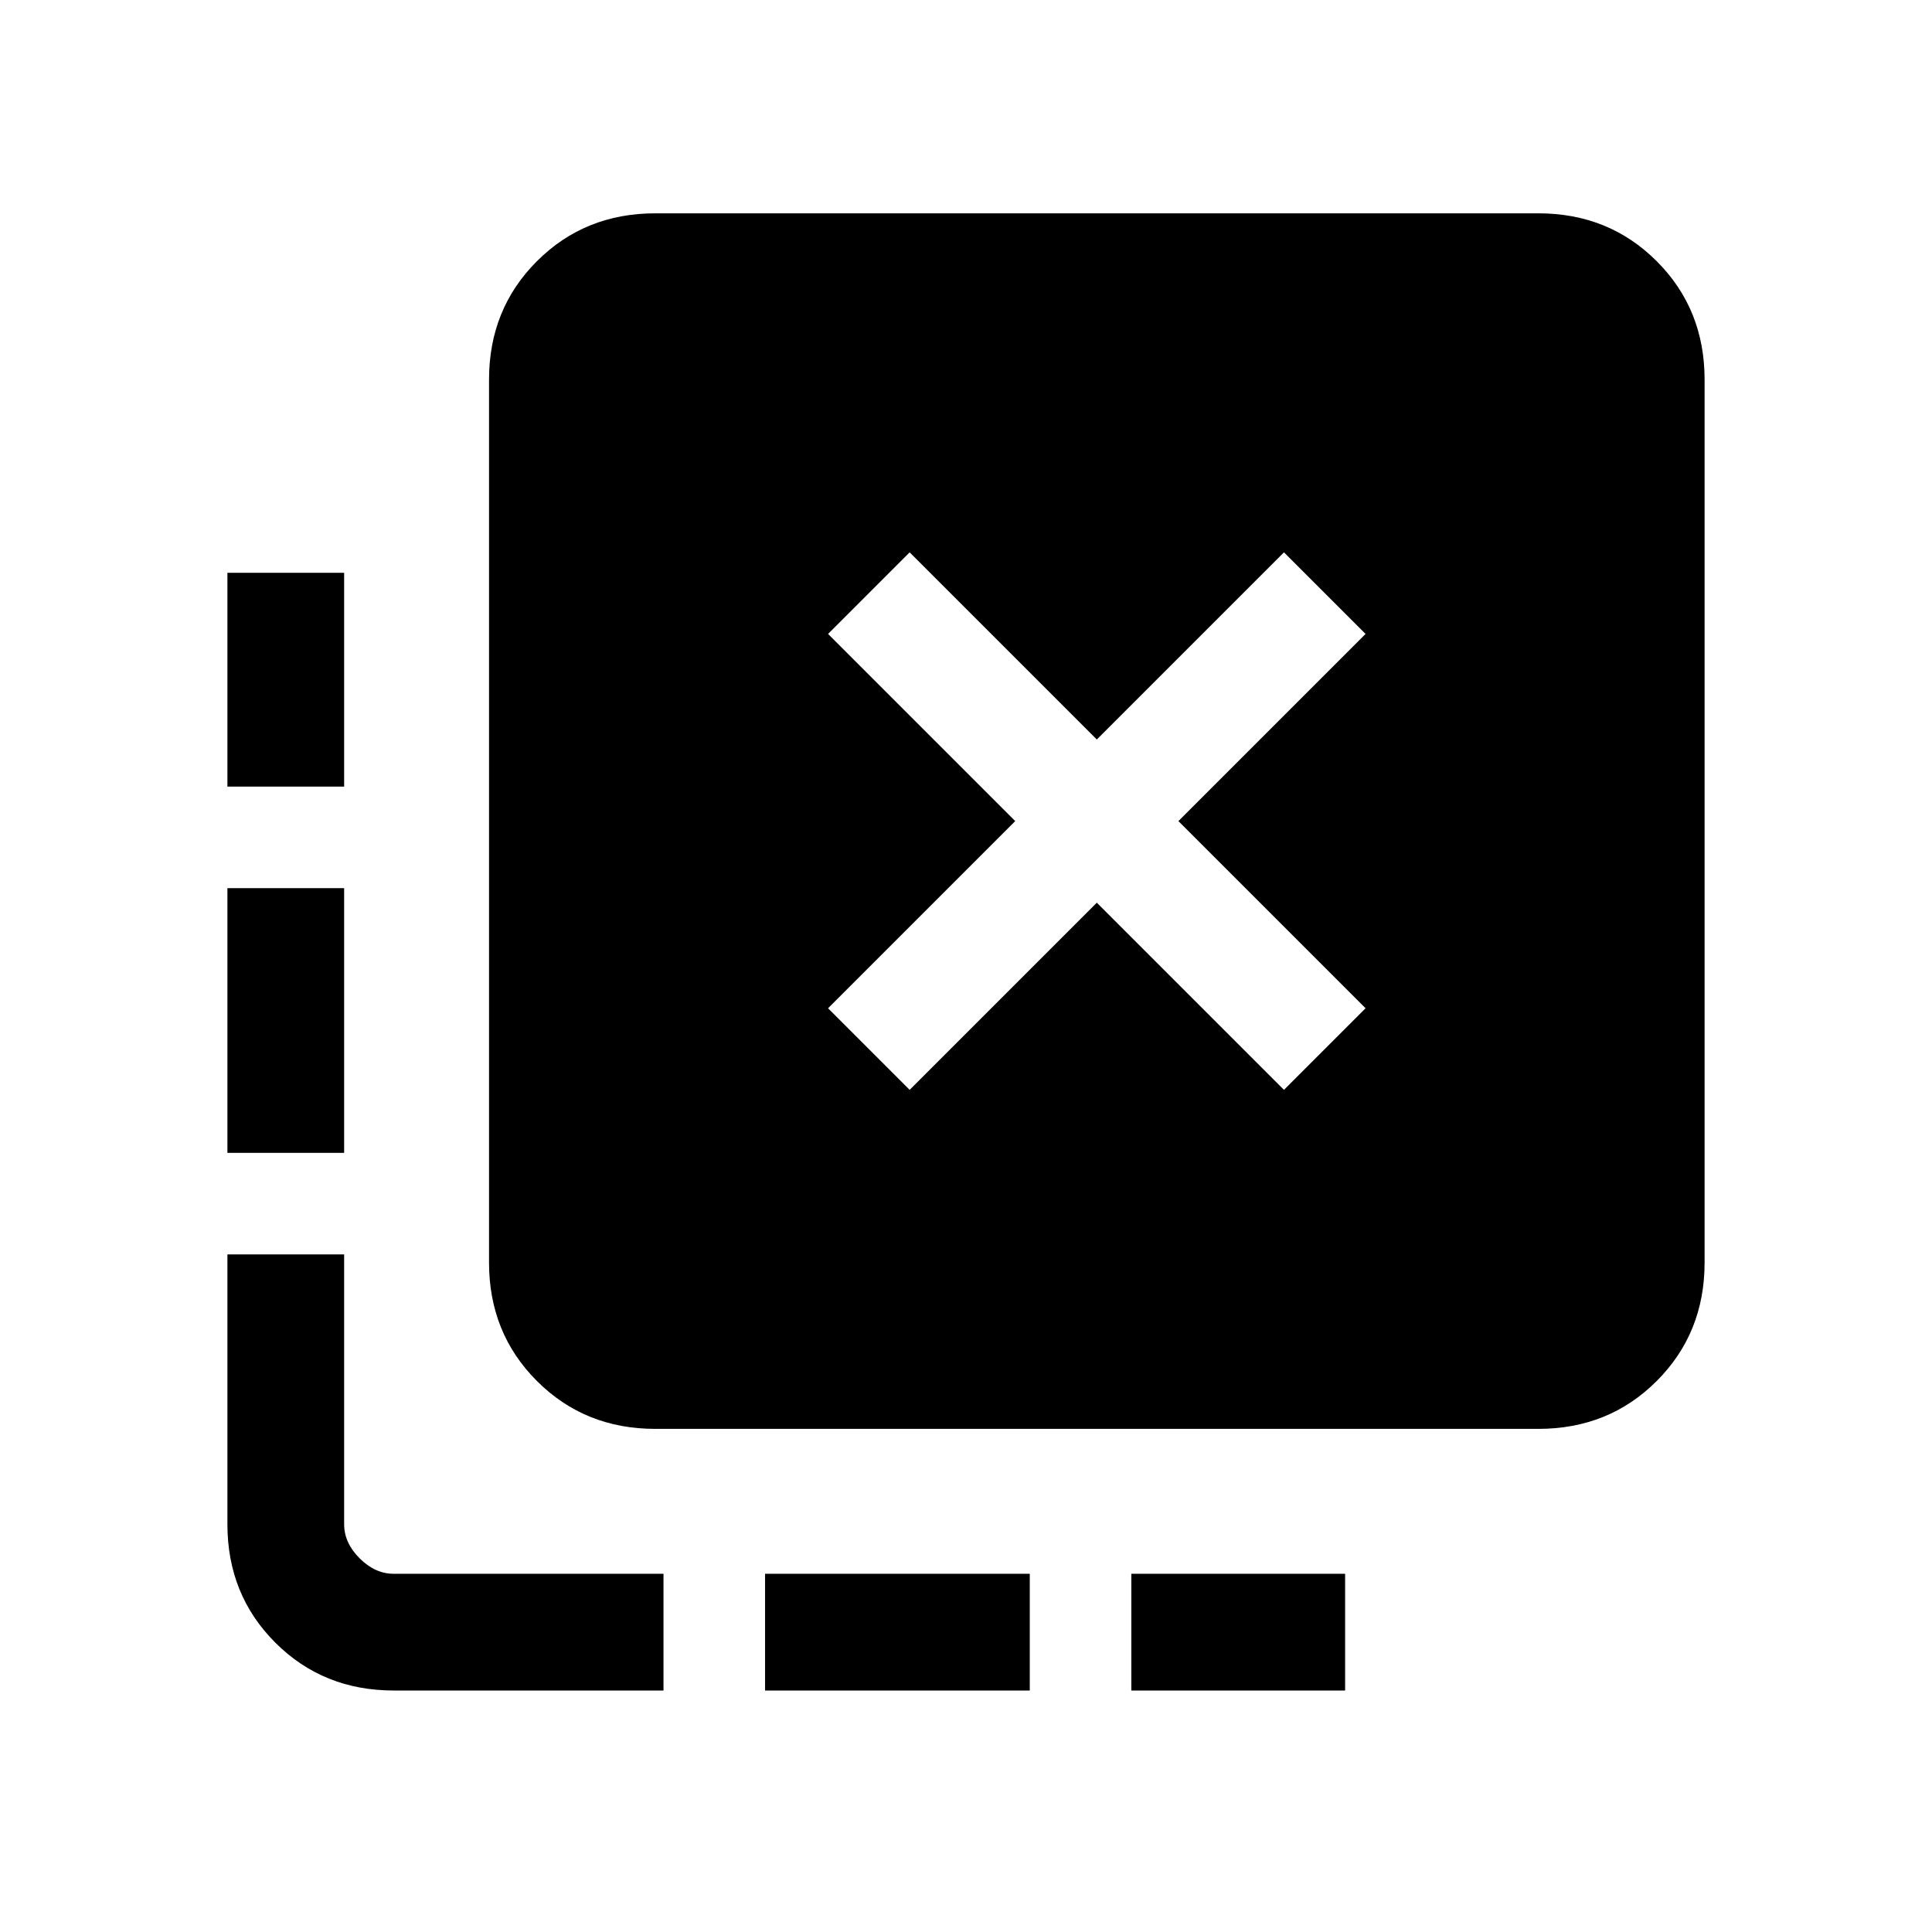 <svg xmlns="http://www.w3.org/2000/svg" height="20" viewBox="0 -960 960 960" width="20"><path d="M562.15-120v-58h106.23v58H562.15Zm-182 0v-58h131.54v58H380.15ZM171-569.15h-58v-106.23h58v106.23Zm0 182h-58v-131.54h58v131.54ZM329.69-120H195.62q-35.05 0-58.83-23.79Q113-167.57 113-202.61v-134.08h58v134.08q0 9.23 7.69 16.92 7.69 7.69 16.93 7.69h134.07v58ZM452-418.46l93-93 93 93L678.54-459l-93-93 93-93L638-685.54l-93 93-93-93L411.46-645l93 93-93 93L452-418.46ZM325.62-250q-35.05 0-58.83-23.79Q243-297.57 243-332.62v-438.76q0-35.05 23.79-58.83Q290.57-854 325.62-854h438.76q35.05 0 58.83 23.79Q847-806.43 847-771.38v438.76q0 35.05-23.79 58.83Q799.43-250 764.38-250H325.62Z"/></svg>